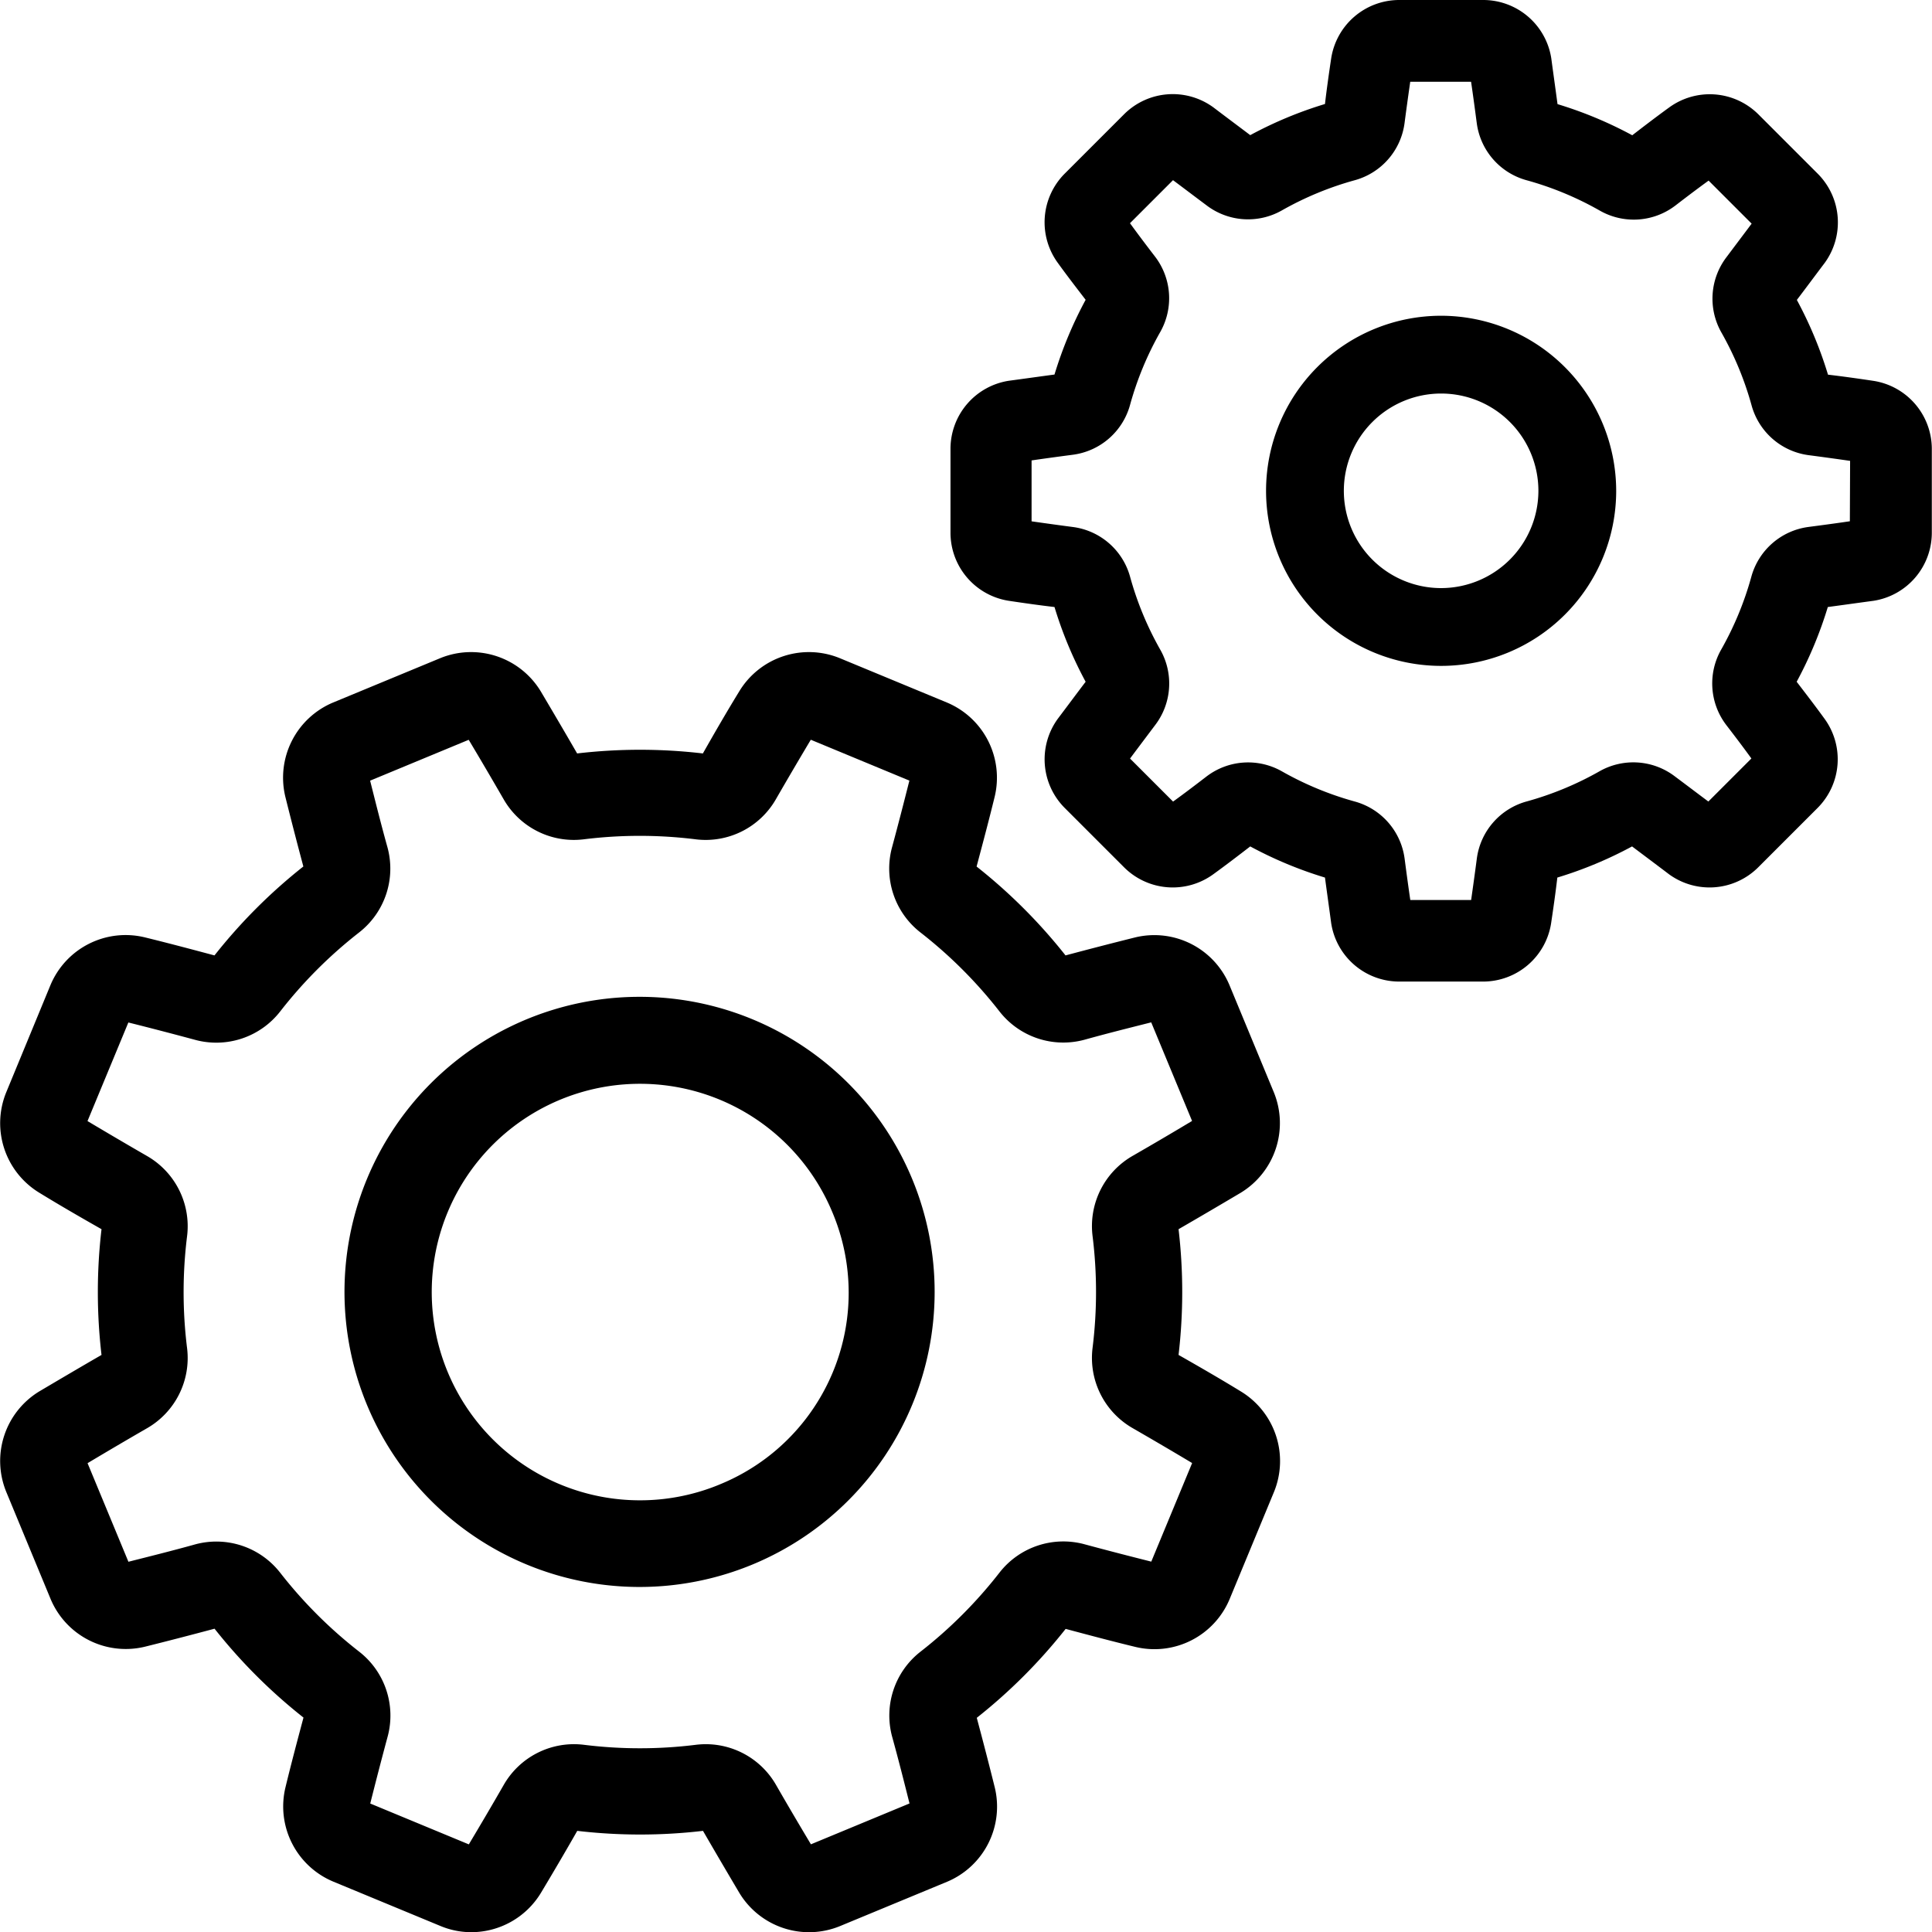 <svg xmlns="http://www.w3.org/2000/svg" width="31.022" height="31.022" viewBox="0 0 31.022 31.022">
  <g id="settings2" transform="translate(0)">
    <g id="Group_8951" data-name="Group 8951" transform="translate(0 10.47)">
      <g id="Group_8950" data-name="Group 8950" transform="translate(0)">
        <path id="Path_9254" data-name="Path 9254" d="M19.924,184.673c-.326-.2-.661-.393-1-.586a8.668,8.668,0,0,0,0-2.019c.336-.194.671-.391,1-.586a1.308,1.308,0,0,0,.53-1.612h0l-.713-1.722a1.308,1.308,0,0,0-1.514-.765c-.368.092-.744.189-1.118.289a8.67,8.67,0,0,0-1.428-1.427c.1-.375.2-.751.29-1.119a1.308,1.308,0,0,0-.765-1.514l-1.722-.713a1.308,1.308,0,0,0-1.612.53c-.2.326-.393.66-.586,1a8.673,8.673,0,0,0-2.019,0c-.194-.336-.391-.671-.586-1a1.308,1.308,0,0,0-1.612-.53l-1.722.713a1.308,1.308,0,0,0-.765,1.514c.092.369.189.745.289,1.118a8.665,8.665,0,0,0-1.427,1.428c-.375-.1-.751-.2-1.119-.29a1.308,1.308,0,0,0-1.514.765L.1,179.87a1.308,1.308,0,0,0,.53,1.612c.326.2.66.393,1,.586a8.675,8.675,0,0,0,0,2.019c-.336.194-.67.391-1,.586a1.308,1.308,0,0,0-.53,1.612l.713,1.722a1.308,1.308,0,0,0,1.514.765c.367-.091.743-.189,1.118-.289a8.675,8.675,0,0,0,1.428,1.427c-.1.375-.2.751-.289,1.119a1.308,1.308,0,0,0,.765,1.514l1.722.713a1.287,1.287,0,0,0,.493.1,1.308,1.308,0,0,0,1.119-.627c.194-.323.391-.658.586-1a8.684,8.684,0,0,0,2.019,0c.193.334.39.669.586,1a1.308,1.308,0,0,0,1.612.53l1.722-.713a1.308,1.308,0,0,0,.765-1.514c-.091-.366-.188-.741-.289-1.118a8.674,8.674,0,0,0,1.427-1.428c.374.1.75.2,1.118.289a1.308,1.308,0,0,0,1.514-.765l.713-1.722A1.308,1.308,0,0,0,19.924,184.673Zm-1.438,2.733c-.354-.089-.714-.182-1.073-.279a1.3,1.3,0,0,0-1.364.455,7.28,7.28,0,0,1-1.27,1.271,1.3,1.3,0,0,0-.454,1.364c.1.361.191.721.279,1.072l-1.583.656c-.188-.314-.377-.635-.561-.955a1.3,1.3,0,0,0-1.285-.643,7.289,7.289,0,0,1-1.8,0,1.3,1.3,0,0,0-1.286.643c-.186.324-.375.645-.561.956l-1.583-.656c.089-.353.182-.714.279-1.073a1.3,1.3,0,0,0-.455-1.364,7.282,7.282,0,0,1-1.271-1.27,1.3,1.3,0,0,0-1.364-.454c-.359.1-.719.19-1.072.279l-.656-1.583c.313-.187.634-.376.955-.561a1.3,1.3,0,0,0,.643-1.285,7.289,7.289,0,0,1,0-1.8,1.3,1.3,0,0,0-.643-1.286c-.321-.185-.642-.374-.956-.561l.656-1.583c.353.088.713.182,1.073.279a1.3,1.3,0,0,0,1.364-.455,7.278,7.278,0,0,1,1.27-1.271,1.3,1.3,0,0,0,.454-1.364c-.1-.358-.19-.718-.279-1.072l1.583-.656c.187.312.375.633.561.955a1.3,1.3,0,0,0,1.285.643,7.274,7.274,0,0,1,1.8,0,1.3,1.3,0,0,0,1.286-.643c.185-.321.374-.643.561-.956l1.583.656c-.089.353-.182.714-.279,1.073a1.3,1.3,0,0,0,.455,1.364,7.283,7.283,0,0,1,1.271,1.27,1.3,1.3,0,0,0,1.364.454c.359-.1.719-.19,1.072-.279l.656,1.583c-.312.187-.633.376-.955.561a1.3,1.3,0,0,0-.643,1.285,7.281,7.281,0,0,1,0,1.8,1.3,1.3,0,0,0,.643,1.286c.321.185.642.373.956.561Z" transform="translate(0 -172.801)"/>
      </g>
    </g>
    <g id="Group_8953" data-name="Group 8953" transform="translate(5.543 16.014)">
      <g id="Group_8952" data-name="Group 8952">
        <path id="Path_9255" data-name="Path 9255" d="M100.6,267.215h0a4.738,4.738,0,1,0-2.561,6.183A4.738,4.738,0,0,0,100.6,267.215Zm-3.093,4.9a3.344,3.344,0,1,1,1.81-4.369A3.322,3.322,0,0,1,97.506,272.115Z" transform="translate(-91.494 -264.293)"/>
      </g>
    </g>
    <g id="Group_8955" data-name="Group 8955" transform="translate(15.259)">
      <g id="Group_8954" data-name="Group 8954">
        <path id="Path_9256" data-name="Path 9256" d="M266.674,6.116c-.24-.036-.486-.071-.734-.1a6.461,6.461,0,0,0-.5-1.2c.152-.2.3-.4.446-.593a1.106,1.106,0,0,0-.108-1.431l-.958-.958a1.106,1.106,0,0,0-1.431-.108c-.2.145-.395.294-.592.446a6.462,6.462,0,0,0-1.2-.5c-.033-.248-.068-.494-.1-.734A1.106,1.106,0,0,0,260.406,0h-1.355a1.106,1.106,0,0,0-1.088.936c-.036.24-.071.486-.1.734a6.461,6.461,0,0,0-1.2.5c-.2-.151-.4-.3-.592-.446a1.106,1.106,0,0,0-1.431.108l-.958.958a1.106,1.106,0,0,0-.108,1.432c.144.2.294.394.446.592a6.47,6.47,0,0,0-.5,1.2c-.248.033-.494.068-.734.1a1.106,1.106,0,0,0-.936,1.088V8.559a1.106,1.106,0,0,0,.936,1.088c.24.036.486.071.734.1a6.469,6.469,0,0,0,.5,1.2c-.152.2-.3.4-.446.593a1.106,1.106,0,0,0,.108,1.431l.958.958a1.106,1.106,0,0,0,1.431.108c.2-.145.395-.294.592-.446a6.463,6.463,0,0,0,1.2.5c.033.248.068.494.1.734a1.106,1.106,0,0,0,1.088.936h1.355a1.106,1.106,0,0,0,1.088-.936c.036-.24.071-.486.1-.734a6.458,6.458,0,0,0,1.2-.5c.2.151.4.3.592.446a1.106,1.106,0,0,0,1.431-.108l.958-.958a1.106,1.106,0,0,0,.108-1.432c-.145-.2-.294-.394-.446-.592a6.471,6.471,0,0,0,.5-1.2c.248-.033.494-.068.734-.1a1.106,1.106,0,0,0,.936-1.088V7.2A1.107,1.107,0,0,0,266.674,6.116Zm-.383,2.254c-.218.032-.44.062-.663.091a1.1,1.1,0,0,0-.919.8,5.135,5.135,0,0,1-.485,1.171,1.1,1.1,0,0,0,.086,1.214c.137.178.272.356.4.533l-.691.691c-.177-.132-.356-.268-.533-.4a1.1,1.1,0,0,0-1.214-.086,5.137,5.137,0,0,1-1.171.485,1.1,1.1,0,0,0-.8.919c-.029.223-.06.445-.091.663h-.977c-.032-.218-.062-.44-.091-.662a1.1,1.1,0,0,0-.8-.919,5.135,5.135,0,0,1-1.171-.485,1.1,1.1,0,0,0-1.214.086c-.177.136-.356.272-.533.4l-.691-.691c.132-.177.267-.356.4-.533a1.1,1.1,0,0,0,.086-1.214,5.137,5.137,0,0,1-.485-1.171,1.1,1.1,0,0,0-.919-.8c-.223-.029-.445-.06-.663-.091V7.393c.218-.032.44-.062.662-.091a1.1,1.1,0,0,0,.919-.8,5.134,5.134,0,0,1,.485-1.171,1.1,1.1,0,0,0-.086-1.214c-.137-.178-.272-.357-.4-.533l.691-.691c.177.132.356.268.533.4a1.1,1.1,0,0,0,1.214.086,5.139,5.139,0,0,1,1.171-.485,1.1,1.1,0,0,0,.8-.919c.029-.223.06-.445.091-.662h.977c.032.218.062.44.091.662a1.1,1.1,0,0,0,.8.919,5.136,5.136,0,0,1,1.171.485A1.1,1.1,0,0,0,263.49,3.3c.177-.136.356-.272.533-.4l.691.691c-.132.177-.267.355-.4.533a1.1,1.1,0,0,0-.086,1.214,5.142,5.142,0,0,1,.485,1.171,1.1,1.1,0,0,0,.919.8c.223.029.445.06.663.091Z" transform="translate(-251.847)"/>
      </g>
    </g>
    <g id="Group_8957" data-name="Group 8957" transform="translate(20.329 5.07)">
      <g id="Group_8956" data-name="Group 8956">
        <path id="Path_9257" data-name="Path 9257" d="M338.334,83.675a2.811,2.811,0,1,0,2.811,2.811A2.815,2.815,0,0,0,338.334,83.675Zm0,4.373a1.562,1.562,0,1,1,1.562-1.562A1.564,1.564,0,0,1,338.334,88.048Z" transform="translate(-335.523 -83.675)"/>
      </g>
    </g>
  </g>
</svg>
